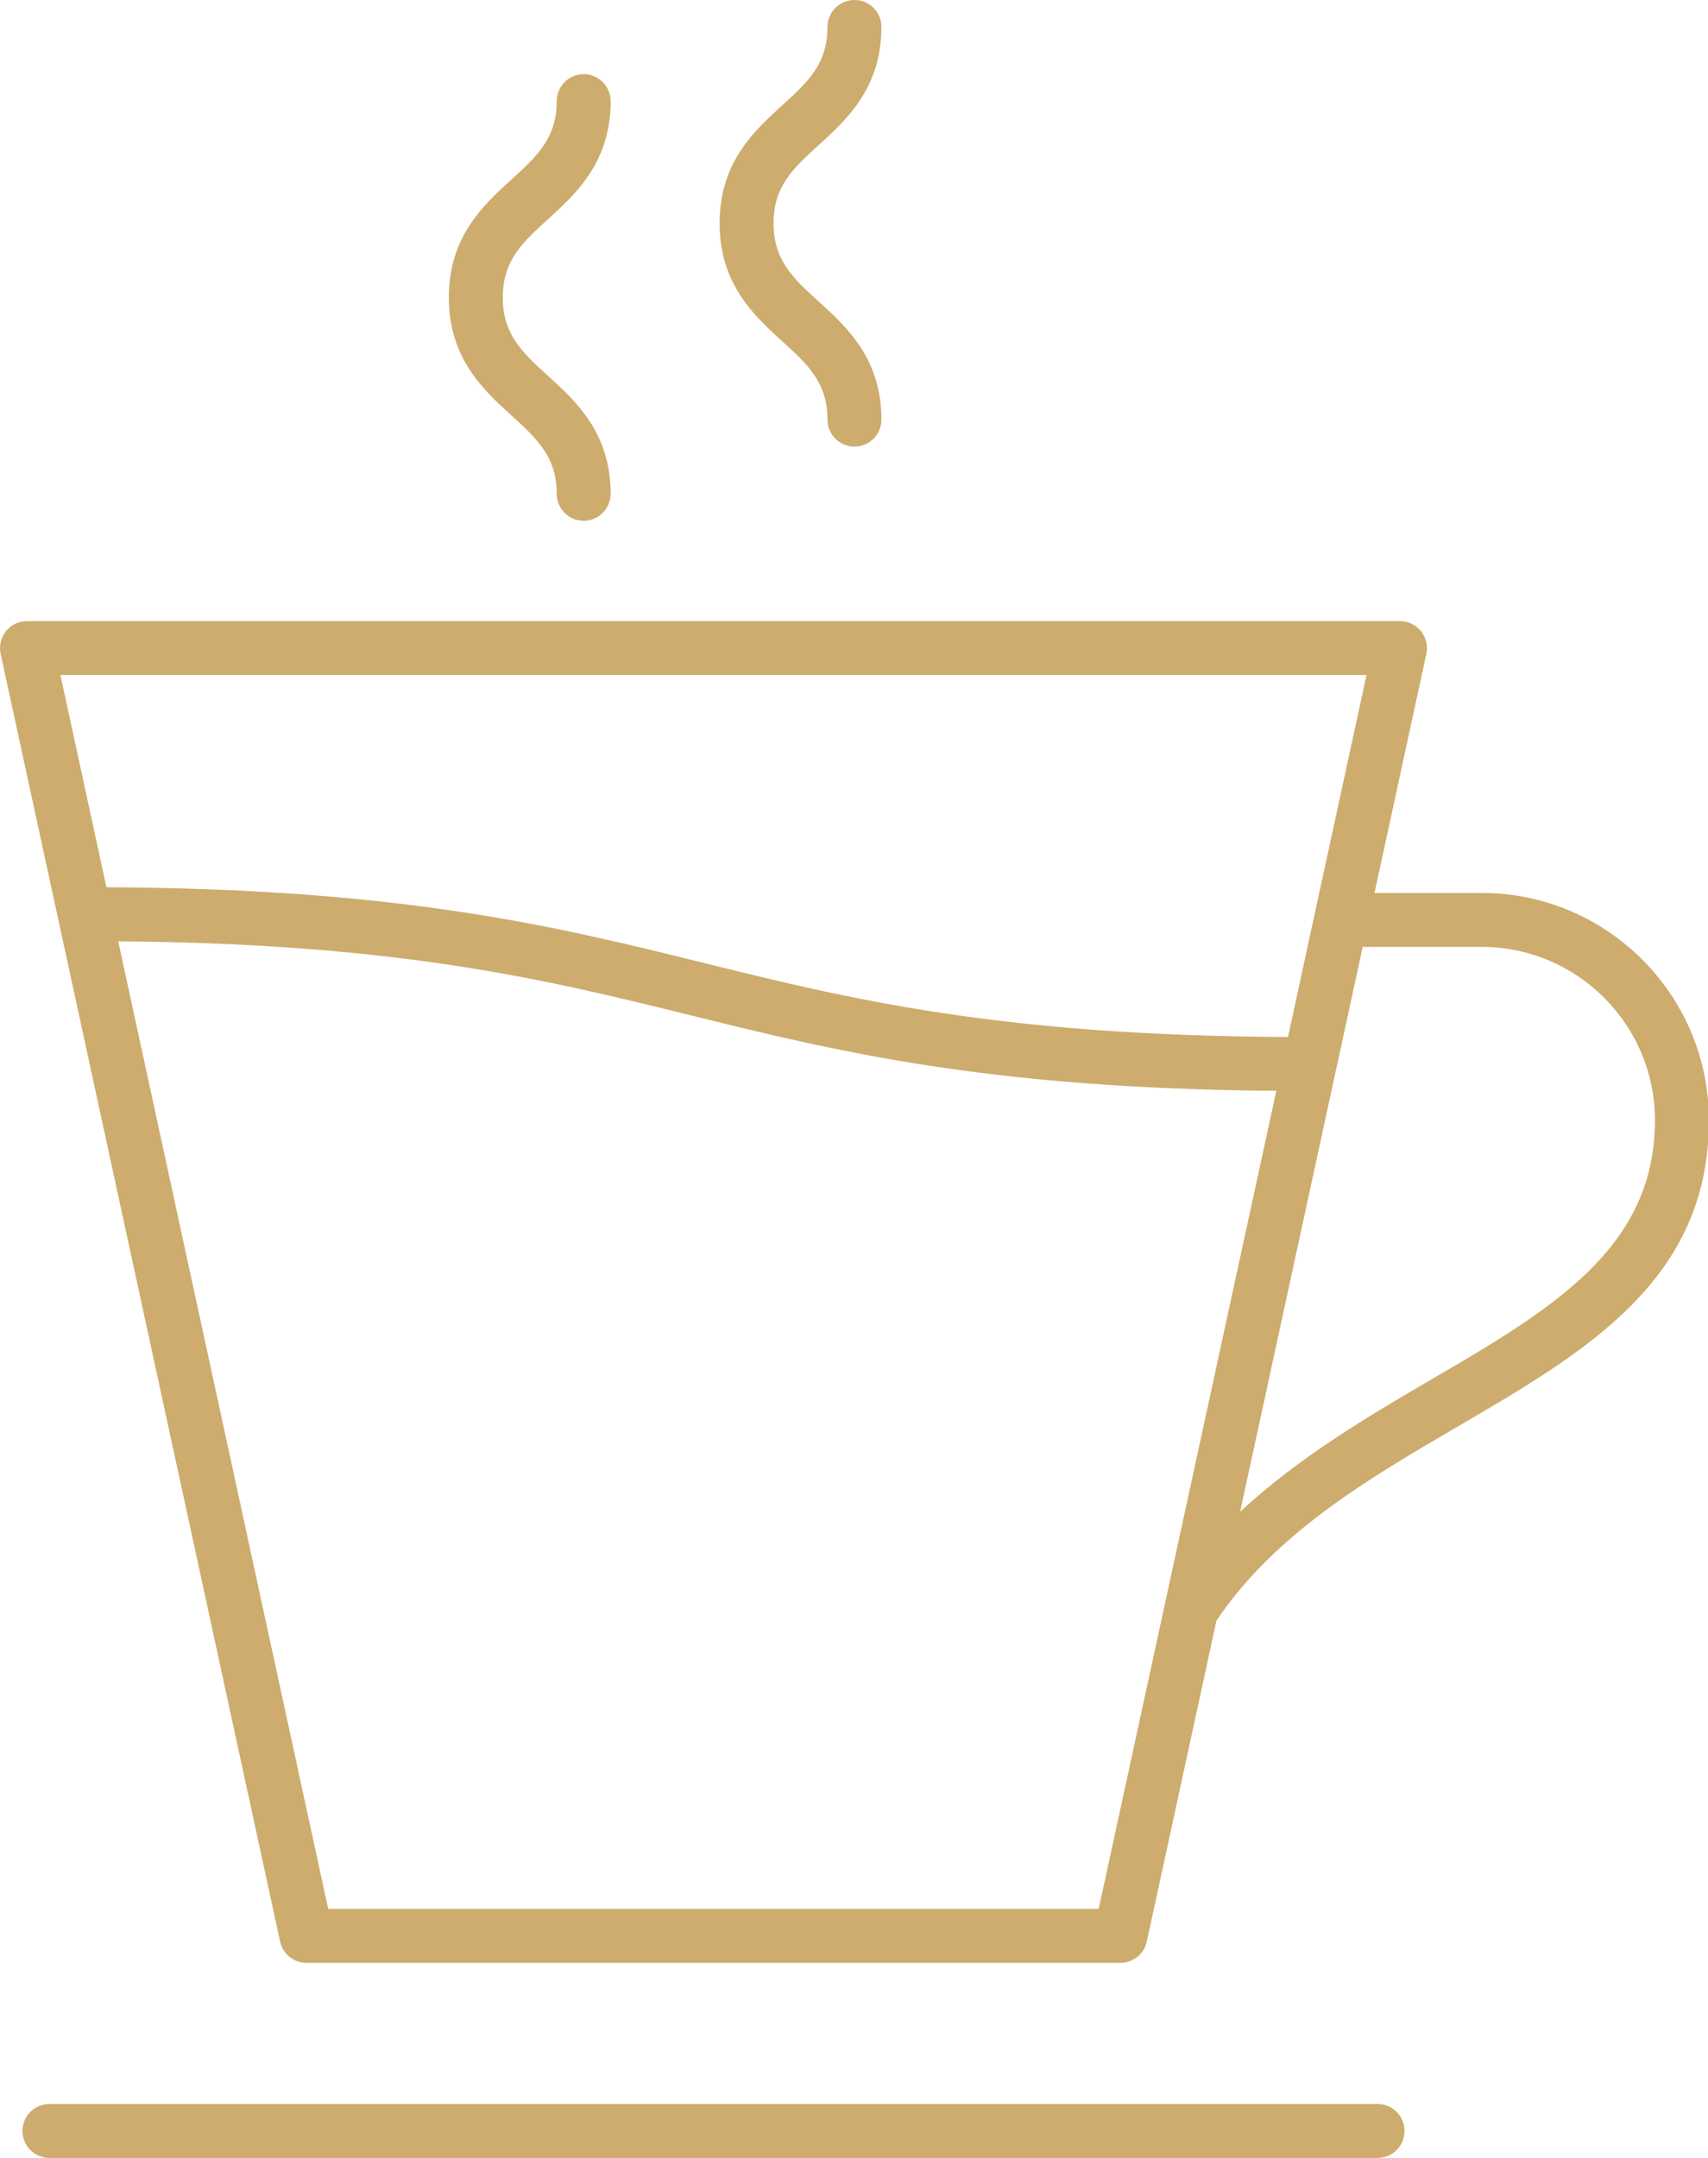 <svg width="19" height="24" viewBox="0 0 19 24" fill="none" xmlns="http://www.w3.org/2000/svg">
<path d="M0.066 7.02C0.01 7.091 -0.012 7.183 0.007 7.272L3.116 21.594C3.146 21.732 3.268 21.83 3.409 21.83H12.464C12.605 21.83 12.727 21.732 12.757 21.594L13.532 18.024C14.187 17.053 15.215 16.45 16.212 15.868C17.651 15.028 19.01 14.235 19.01 12.459C19.01 11.065 17.876 9.931 16.482 9.931H15.29L15.867 7.272C15.886 7.183 15.864 7.091 15.807 7.02C15.75 6.949 15.664 6.908 15.574 6.908H0.3C0.209 6.908 0.123 6.949 0.066 7.02ZM12.222 21.23H3.651L1.315 10.469C4.449 10.494 6.094 10.899 7.683 11.292C9.307 11.694 10.989 12.107 14.198 12.132L12.222 21.23ZM16.482 10.531C17.545 10.531 18.41 11.396 18.41 12.459C18.41 13.89 17.251 14.567 15.909 15.35C15.207 15.76 14.443 16.212 13.795 16.814L15.159 10.531H16.482ZM15.201 7.508L14.328 11.533C11.107 11.519 9.438 11.108 7.827 10.709C6.181 10.302 4.477 9.883 1.184 9.868L0.672 7.508H15.201Z" fill="#CDAC6D"/>
<path d="M6.095 2.439C6.406 2.156 6.793 1.804 6.793 1.125C6.793 0.96 6.658 0.825 6.493 0.825C6.327 0.825 6.193 0.96 6.193 1.125C6.193 1.538 5.971 1.74 5.691 1.995C5.38 2.278 4.993 2.63 4.993 3.309C4.993 3.987 5.38 4.339 5.691 4.622C5.971 4.877 6.193 5.079 6.193 5.492C6.193 5.658 6.327 5.792 6.493 5.792C6.658 5.792 6.793 5.658 6.793 5.492C6.793 4.814 6.406 4.462 6.095 4.179C5.814 3.923 5.593 3.722 5.593 3.309C5.593 2.895 5.814 2.694 6.095 2.439Z" fill="#CDAC6D"/>
<path d="M9.107 1.614C9.418 1.331 9.805 0.979 9.805 0.3C9.805 0.134 9.671 0 9.505 0C9.339 0 9.205 0.134 9.205 0.3C9.205 0.713 8.983 0.915 8.703 1.17C8.392 1.453 8.005 1.805 8.005 2.483C8.005 3.162 8.392 3.514 8.703 3.797C8.983 4.052 9.205 4.254 9.205 4.667C9.205 4.833 9.339 4.967 9.505 4.967C9.671 4.967 9.805 4.833 9.805 4.667C9.805 3.988 9.418 3.636 9.107 3.353C8.826 3.098 8.605 2.897 8.605 2.483C8.605 2.07 8.826 1.869 9.107 1.614Z" fill="#CDAC6D"/>
<path d="M15.624 23.7C15.624 23.535 15.49 23.4 15.324 23.4H0.55C0.384 23.4 0.25 23.535 0.25 23.7C0.25 23.866 0.384 24 0.55 24H15.324C15.49 24 15.624 23.866 15.624 23.7Z" fill="#CDAC6D"/>
</svg>
